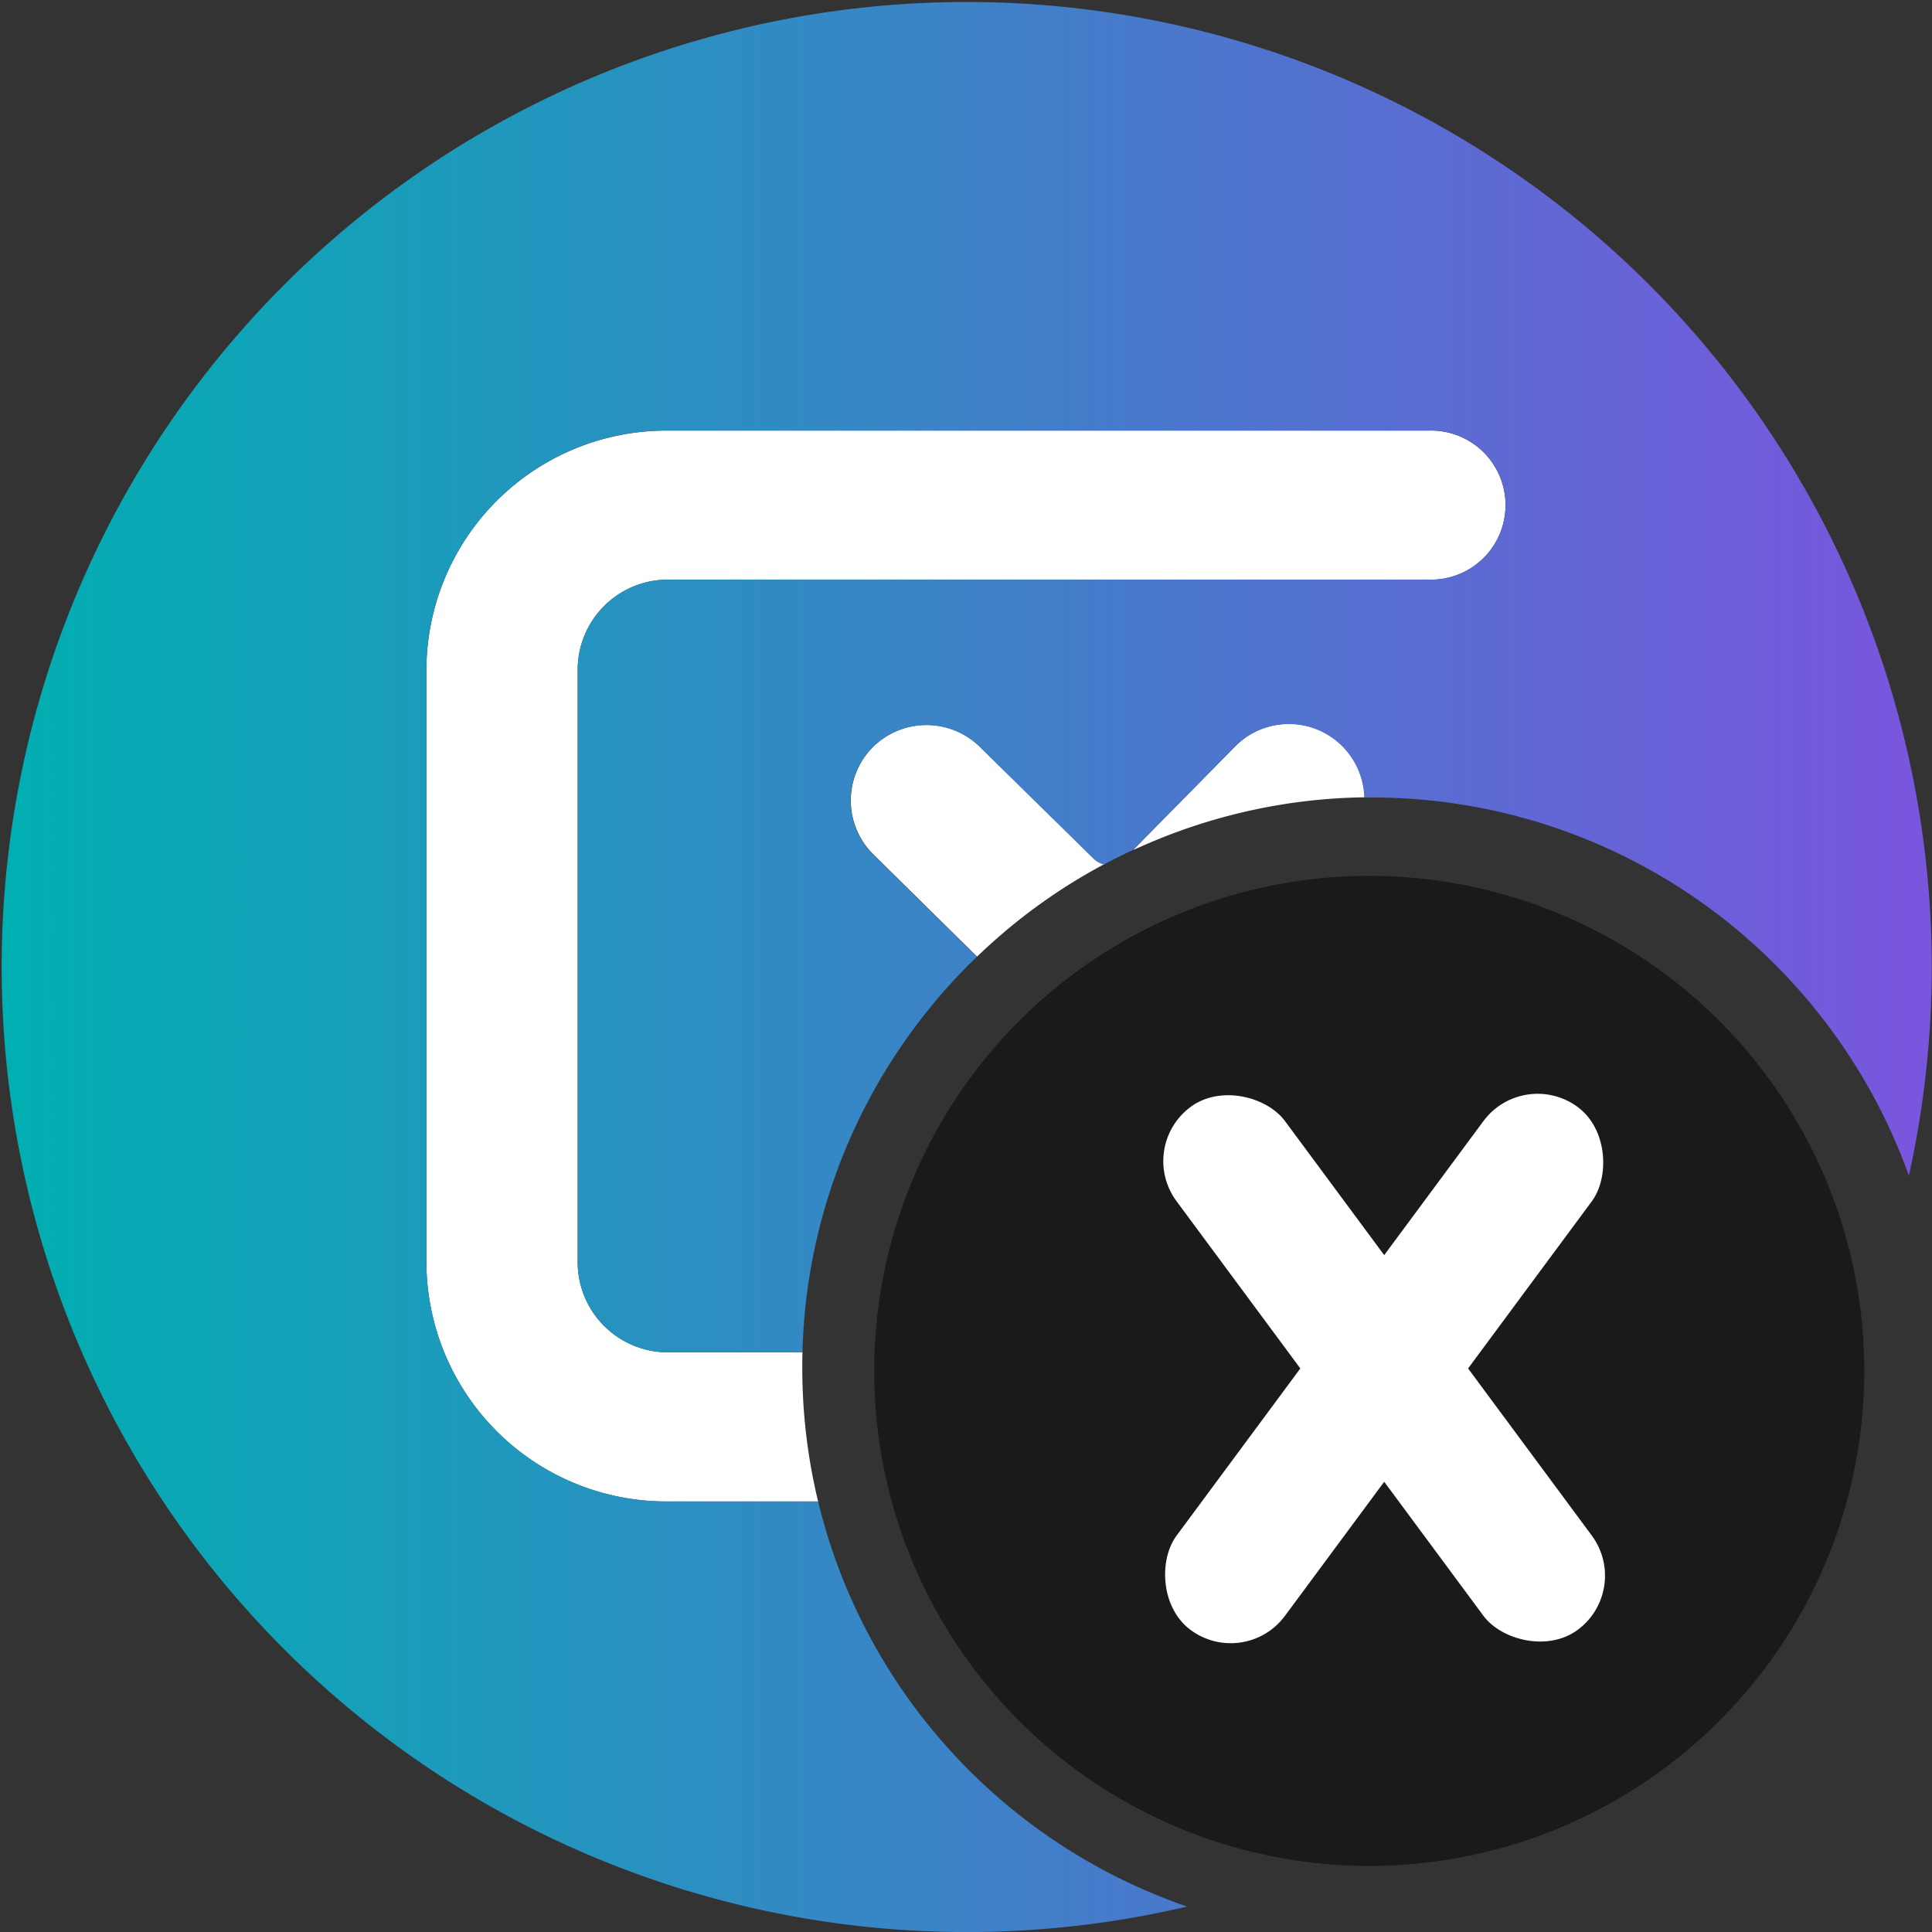 <svg xmlns="http://www.w3.org/2000/svg" xmlns:xlink="http://www.w3.org/1999/xlink" viewBox="0 0 329.55 329.55"><rect x="0" y="0" width="329.55" height="329.55" fill="#333333" stroke="none"/><defs><style>.cls-1{fill:#fff;}.cls-2{fill:url(#linear-gradient);}.cls-3{fill:#1a1a1a;}</style><linearGradient id="linear-gradient" y1="164.77" x2="329.55" y2="164.77" gradientUnits="userSpaceOnUse"><stop offset="0" stop-color="#00afb1"/><stop offset="1" stop-color="#7a55de"/></linearGradient></defs><title>error  (win7)</title><g id="Layer_2" data-name="Layer 2"><g id="Layer_1-2" data-name="Layer 1"><path class="cls-1" d="M232.77,136a12.88,12.88,0,0,0-3.76-8.73l0,0a12.83,12.83,0,0,0-9.13-3.79h-.05a12.83,12.83,0,0,0-9.15,3.85L193.27,145c1-.45,2-.89,3-1.31A96.71,96.71,0,0,1,232.77,136Z"/><path class="cls-1" d="M136.88,230.67H113.73a15.38,15.38,0,0,1-15.19-15.55V114.43a15.38,15.38,0,0,1,15.19-15.55h130a12.72,12.72,0,1,0,0-25.43h-130a40.93,40.93,0,0,0-41,41V215.12a40.93,40.93,0,0,0,41,41h25.82a97.07,97.07,0,0,1-2.7-22.87C136.85,232.37,136.86,231.52,136.88,230.67Z"/><path class="cls-1" d="M188.35,147.41a3.76,3.76,0,0,1-1.8-1L167.1,127.32a13,13,0,0,0-18.18.09l0,0a12.9,12.9,0,0,0,.06,18.33l17.68,17.44a97.23,97.23,0,0,1,13.09-10.6A95.55,95.55,0,0,1,188.35,147.41Z"/><path class="cls-2" d="M179.71,313.85A97.34,97.34,0,0,1,165.33,302a97.34,97.34,0,0,1-20.84-30.9,96.92,96.92,0,0,1-4.94-15H113.73a40.93,40.93,0,0,1-41-41V114.43a40.93,40.93,0,0,1,41-41h130a12.72,12.72,0,1,1,0,25.43h-130a15.38,15.38,0,0,0-15.19,15.55V215.12a15.38,15.38,0,0,0,15.19,15.55h23.15a96.72,96.72,0,0,1,16.58-51.81,97.94,97.94,0,0,1,11.87-14.39l1.29-1.26-17.68-17.44a12.9,12.9,0,0,1-.06-18.33l0,0a13,13,0,0,1,18.18-.09l19.45,19.11a3.76,3.76,0,0,0,1.8,1q2.43-1.31,4.92-2.46l17.39-17.64a12.83,12.83,0,0,1,9.15-3.85h.05a12.83,12.83,0,0,1,9.13,3.79l0,0a12.88,12.88,0,0,1,3.76,8.73h1.31a97.16,97.16,0,0,1,68.75,28.48,97.53,97.53,0,0,1,20.84,30.91c.71,1.69,1.38,3.4,2,5.12A164.61,164.61,0,1,0,202.49,325.21c-2.11-.72-4.19-1.52-6.26-2.4A97,97,0,0,1,179.71,313.85Z"/><path class="cls-3" d="M233.58,149.4A84.44,84.44,0,1,0,318,233.84,84.44,84.44,0,0,0,233.58,149.4Zm30.83,123.26a2.1,2.1,0,0,1-1.86,1.14H260a2.1,2.1,0,0,1-1.68-.85l-24.83-33.87L208.67,273a2.12,2.12,0,0,1-1.69.85h-2.54a2.08,2.08,0,0,1-1.68-3.32l26.88-36.62-26.88-36.73a2.08,2.08,0,0,1,1.68-3.31H207a2.09,2.09,0,0,1,1.69.85l24.82,33.86,24.83-33.86a2.07,2.07,0,0,1,1.68-.85h2.55a2.08,2.08,0,0,1,1.68,3.31l-26.88,36.73,26.88,36.62A2.12,2.12,0,0,1,264.41,272.66Z"/><rect class="cls-1" x="224.6" y="177.94" width="23" height="110.98" rx="11.5" ry="11.5" transform="translate(185.22 -94.66) rotate(36.51)"/><rect class="cls-1" x="224.6" y="177.94" width="23" height="110.98" rx="11.5" ry="11.5" transform="translate(564.75 280.56) rotate(143.49)"/></g></g></svg>